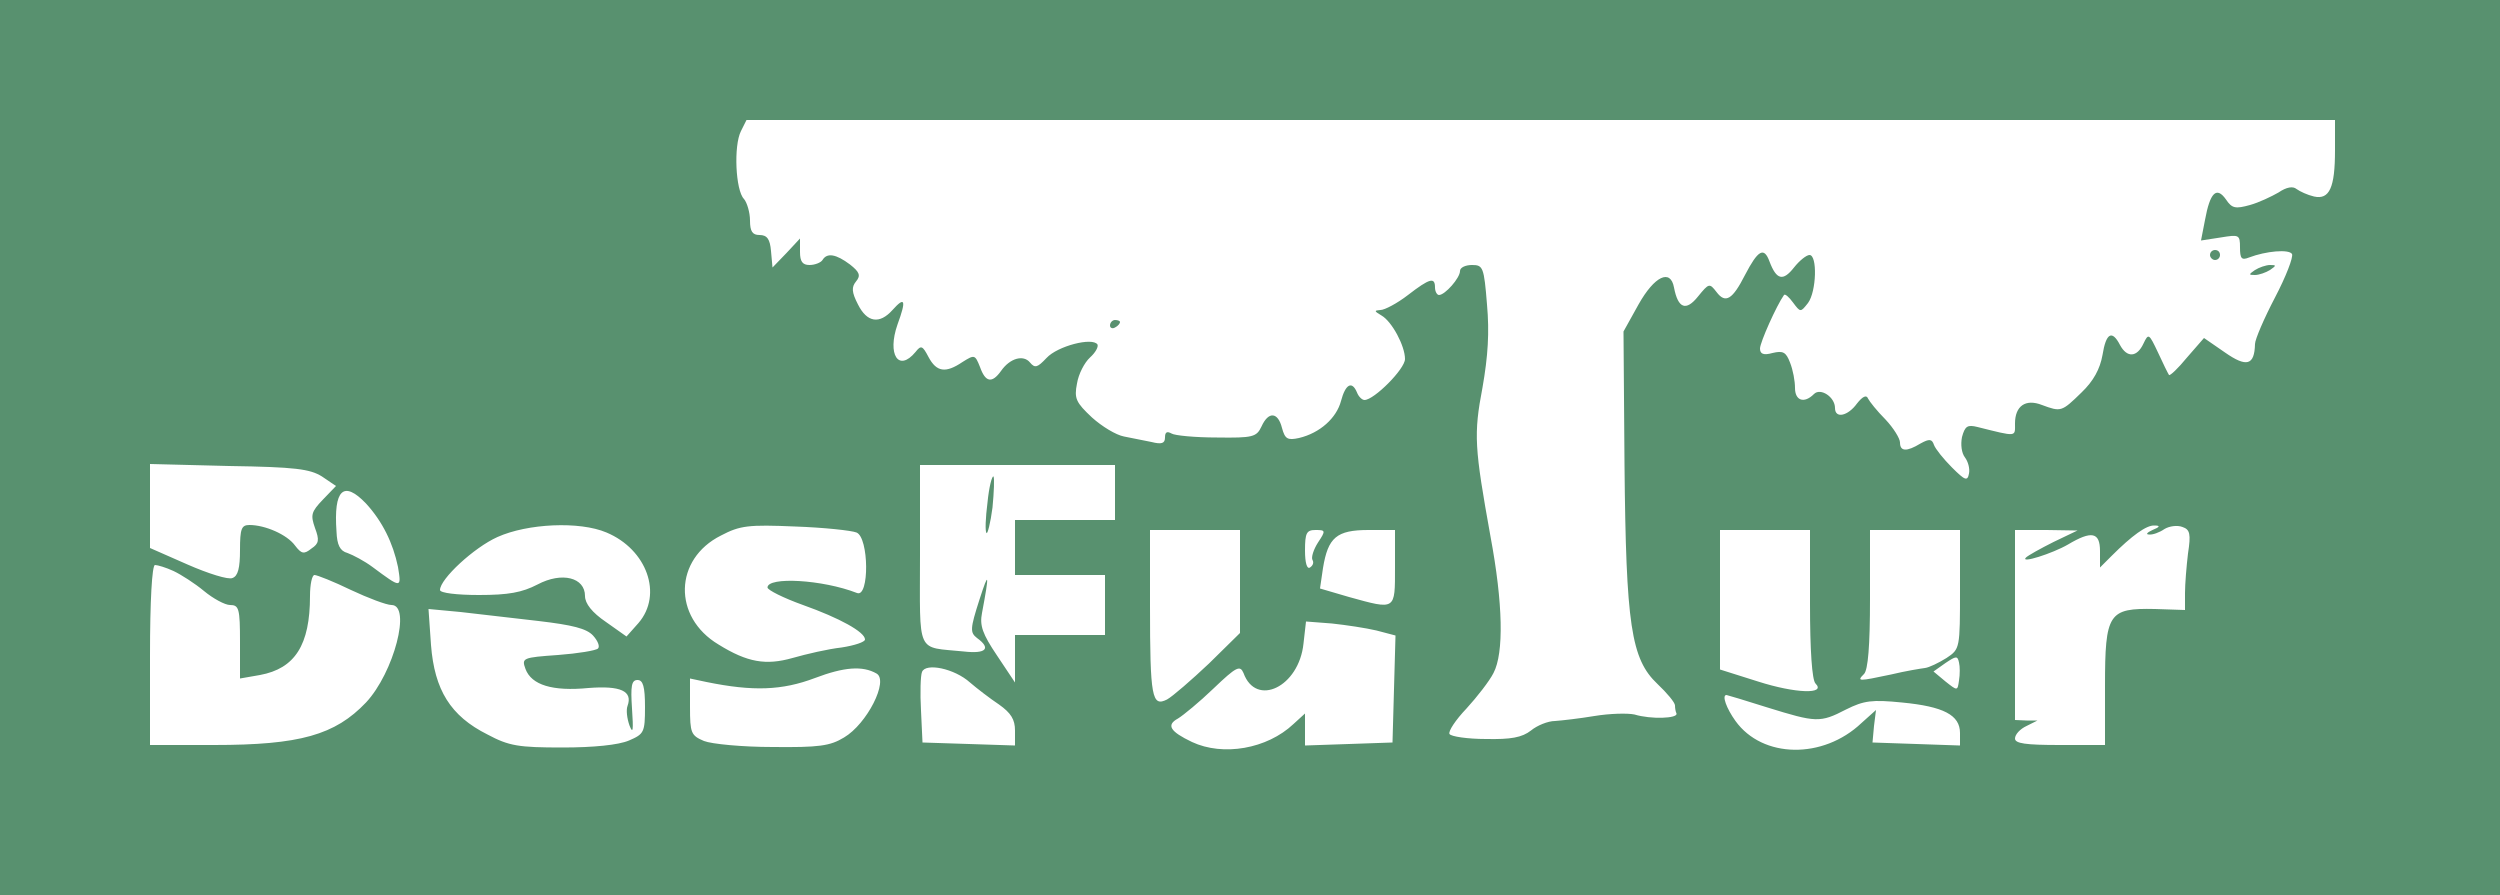 <?xml version="1.0" encoding="UTF-8" standalone="no"?>
<svg
   xmlns:dc="http://purl.org/dc/elements/1.1/"
   xmlns:cc="http://creativecommons.org/ns#"
   xmlns:rdf="http://www.w3.org/1999/02/22-rdf-syntax-ns#"
   xmlns:svg="http://www.w3.org/2000/svg"
   xmlns="http://www.w3.org/2000/svg"
   xmlns:sodipodi="http://sodipodi.sourceforge.net/DTD/sodipodi-0.dtd"
   xmlns:inkscape="http://www.inkscape.org/namespaces/inkscape"
   version="1.0"
   width="500pt"
   height="179pt"
   viewBox="0 0 500 179"
   preserveAspectRatio="xMidYMid meet"
   id="svg14"
   sodipodi:docname="6-green.svg"
   inkscape:version="1.0.2 (e86c870879, 2021-01-15)">
  <defs
     id="defs18" />
  <sodipodi:namedview
     pagecolor="#ffffff"
     bordercolor="#666666"
     borderopacity="1"
     objecttolerance="10"
     gridtolerance="10"
     guidetolerance="10"
     inkscape:pageopacity="0"
     inkscape:pageshadow="2"
     inkscape:window-width="2400"
     inkscape:window-height="1271"
     id="namedview16"
     showgrid="false"
     inkscape:zoom="1.83"
     inkscape:cx="333.33333"
     inkscape:cy="119.33333"
     inkscape:window-x="-9"
     inkscape:window-y="131"
     inkscape:window-maximized="1"
     inkscape:current-layer="svg14" />
  <g
     transform="matrix(0.1,0,0,-0.1,0,179)"
     fill="#000000"
     stroke="none"
     id="g12"
     style="fill:#58916f;fill-opacity:1">
    <path
       d="M 0,895 V 0 h 2500 2500 v 895 895 H 2500 0 Z m 4670,594 c 0,-74 -11,-99 -42,-92 -13,3 -28,10 -35,15 -7,6 -20,4 -36,-7 -14,-8 -39,-20 -57,-25 -29,-8 -36,-7 -48,11 -19,27 -32,14 -42,-41 l -8,-41 39,6 c 37,6 39,6 39,-20 0,-22 3,-26 18,-20 34,13 80,17 86,7 3,-6 -12,-45 -34,-87 -22,-42 -40,-84 -40,-93 -1,-43 -17,-47 -60,-17 l -42,29 -34,-39 c -18,-22 -34,-37 -36,-35 -2,3 -12,23 -22,45 -18,38 -19,39 -29,18 -13,-28 -33,-29 -47,-3 -16,31 -28,24 -35,-20 -5,-28 -18,-52 -42,-75 -40,-39 -41,-39 -79,-25 -33,13 -54,-2 -54,-37 0,-27 5,-27 -75,-7 -20,5 -25,2 -31,-20 -3,-15 -1,-32 6,-41 6,-8 10,-22 8,-32 -3,-16 -8,-14 -34,12 -17,17 -33,37 -36,45 -4,12 -9,13 -27,3 -28,-17 -41,-16 -41,2 0,8 -13,29 -29,46 -17,17 -32,36 -35,42 -3,8 -11,4 -22,-10 -18,-25 -44,-31 -44,-9 0,22 -29,41 -42,28 -20,-20 -38,-13 -38,12 0,14 -4,36 -10,51 -8,21 -14,24 -35,19 -18,-5 -25,-2 -25,9 0,12 33,86 48,107 2,3 10,-4 18,-15 15,-20 15,-20 30,-1 17,23 19,96 3,96 -6,0 -20,-11 -31,-25 -22,-28 -35,-25 -49,12 -11,30 -23,23 -49,-27 -25,-49 -39,-58 -57,-34 -14,18 -15,18 -37,-9 -24,-30 -40,-24 -48,18 -7,38 -39,23 -71,-34 l -30,-54 2,-266 c 3,-321 13,-389 66,-439 19,-18 35,-37 35,-43 0,-5 1,-12 3,-16 3,-10 -51,-12 -84,-2 -14,3 -50,2 -80,-3 -30,-5 -65,-9 -79,-10 -14,0 -36,-9 -48,-19 -18,-14 -40,-18 -90,-17 -37,0 -70,5 -73,10 -3,5 12,28 34,51 21,23 46,55 54,71 21,40 19,139 -6,273 -32,178 -34,204 -16,298 11,63 14,110 9,166 -6,75 -8,79 -30,79 -13,0 -24,-5 -24,-12 0,-14 -30,-48 -42,-48 -4,0 -8,7 -8,15 0,21 -10,19 -54,-15 -22,-17 -47,-30 -55,-30 -13,-1 -13,-2 2,-11 21,-12 47,-61 47,-87 0,-20 -62,-82 -81,-82 -5,0 -12,7 -15,15 -10,24 -23,17 -32,-17 -9,-34 -42,-64 -84,-74 -23,-5 -28,-2 -34,20 -8,32 -27,34 -41,3 -10,-21 -17,-23 -89,-22 -44,0 -85,4 -91,8 -9,5 -13,3 -13,-8 0,-12 -7,-14 -27,-9 -16,3 -40,8 -55,11 -16,3 -44,20 -64,38 -32,30 -36,38 -30,68 3,19 15,42 26,52 11,10 17,21 15,26 -10,15 -80,-3 -102,-27 -18,-19 -23,-21 -33,-9 -13,16 -40,9 -58,-17 -18,-25 -31,-23 -42,8 -10,25 -11,25 -35,10 -34,-23 -52,-20 -68,10 -12,23 -15,24 -26,10 -34,-41 -57,-5 -36,55 18,49 15,57 -10,29 -26,-29 -51,-25 -69,11 -13,25 -13,35 -4,46 10,12 7,19 -12,34 -28,21 -46,24 -55,9 -3,-5 -15,-10 -26,-10 -14,0 -19,7 -19,26 v 27 l -27,-29 -28,-29 -3,33 c -2,24 -8,32 -23,32 -14,0 -19,7 -19,29 0,16 -6,36 -12,43 -17,17 -21,107 -6,136 l 11,22 H 3082 4670 Z M 644,837 672,818 646,791 c -24,-25 -25,-31 -16,-57 9,-24 8,-31 -7,-41 -15,-12 -20,-11 -33,6 -16,22 -60,41 -91,41 -16,0 -19,-7 -19,-50 0,-36 -4,-52 -15,-56 -8,-4 -49,9 -90,27 l -75,33 v 84 84 l 158,-4 c 133,-2 162,-6 186,-21 z m 1586,-32 v -55 h -100 -100 v -55 -55 h 90 90 v -60 -60 h -90 -90 v -47 -48 l -36,54 c -29,43 -35,60 -30,85 15,80 14,86 -5,27 -19,-59 -19,-66 -5,-77 29,-21 18,-32 -26,-27 -97,10 -88,-10 -88,193 v 180 h 195 195 z M 732,783 c 33,-36 54,-79 64,-127 7,-43 7,-43 -51,0 -16,12 -39,24 -50,28 -15,4 -21,16 -22,43 -6,84 14,103 59,56 z m 481,-58 c 81,-34 113,-124 64,-181 l -24,-27 -41,29 c -28,19 -42,37 -42,52 0,37 -46,49 -95,23 -31,-16 -58,-21 -117,-21 -44,0 -78,4 -78,10 0,22 68,85 115,106 60,27 164,32 218,9 z m 500,0 c 25,-10 26,-131 1,-121 -69,27 -179,33 -179,11 0,-5 32,-21 71,-35 73,-26 124,-54 124,-69 0,-5 -21,-12 -47,-16 -27,-3 -70,-13 -98,-21 -53,-15 -90,-9 -148,27 -92,55 -89,171 5,218 38,20 55,22 148,18 58,-2 113,-8 123,-12 z m 2592,5 c -11,-5 -14,-9 -7,-9 7,-1 21,4 31,11 10,6 26,8 36,4 15,-5 17,-14 11,-53 -3,-25 -6,-61 -6,-79 v -34 l -60,2 c -93,2 -100,-8 -100,-154 V 300 h -90 c -69,0 -90,3 -90,13 0,8 10,19 23,25 l 22,11 h -22 l -23,1 v 190 190 h 63 l 62,-1 -48,-23 c -26,-13 -51,-27 -55,-31 -13,-13 53,8 84,26 47,28 64,25 64,-13 v -33 l 23,23 c 41,41 70,62 86,61 12,0 11,-3 -4,-9 z M 2480,627 V 524 l -62,-61 c -35,-33 -73,-66 -84,-72 -30,-15 -34,3 -34,187 v 152 h 90 90 z m 156,78 c -9,-14 -14,-30 -11,-35 3,-5 1,-11 -5,-15 -6,-4 -10,9 -10,34 0,35 3,41 21,41 20,0 21,-1 5,-25 z m 154,-50 c 0,-86 2,-85 -92,-59 l -58,17 6,41 c 10,61 27,76 91,76 h 53 z m 830,-73 c 0,-92 4,-152 11,-159 22,-22 -40,-20 -115,4 l -76,24 v 139 140 h 90 90 z m 300,29 c 0,-118 0,-119 -27,-137 -16,-10 -35,-19 -43,-20 -8,-1 -39,-6 -68,-13 -66,-14 -69,-14 -54,1 8,8 12,56 12,150 v 138 h 90 90 z M 347,648 c 15,-7 43,-25 61,-40 18,-15 42,-28 52,-28 18,0 20,-7 20,-74 v -73 l 40,7 c 70,13 100,60 100,158 0,23 4,42 9,42 5,0 38,-13 73,-30 34,-16 71,-30 81,-30 40,0 5,-135 -51,-195 C 670,320 600,300 428,300 H 300 v 180 c 0,107 4,180 10,180 5,0 22,-5 37,-12 z m 730,-100 c 68,-8 96,-15 109,-29 10,-11 14,-22 10,-26 -4,-4 -40,-10 -80,-13 -71,-5 -73,-6 -65,-28 12,-32 54,-45 126,-38 64,5 89,-6 78,-36 -3,-8 -1,-25 4,-39 7,-18 8,-10 5,34 -3,45 -1,57 11,57 11,0 15,-13 15,-54 0,-51 -2,-54 -32,-67 -21,-9 -71,-14 -133,-14 -88,0 -107,3 -150,26 -74,37 -106,89 -113,179 l -5,72 64,-6 c 35,-4 105,-12 156,-18 z m 1676,-19 38,-10 -3,-107 -3,-107 -87,-3 -88,-3 v 32 32 l -23,-21 c -53,-50 -141,-65 -203,-36 -44,21 -52,34 -28,47 10,6 43,33 71,60 46,44 53,47 60,31 25,-69 111,-28 120,59 l 5,44 52,-4 c 28,-3 68,-9 89,-14 z M 3918,429 c -3,-21 -3,-21 -27,-2 l -24,20 24,17 c 21,14 24,15 27,1 2,-8 2,-24 0,-36 z m -2165,14 c 25,-14 -19,-101 -65,-128 -28,-17 -50,-20 -143,-19 -60,0 -122,6 -137,12 -26,11 -28,16 -28,68 v 57 l 33,-7 c 93,-19 151,-17 217,8 58,22 95,25 123,9 z m 187,-18 c 14,-12 40,-32 58,-44 24,-17 32,-30 32,-52 v -30 l -92,3 -93,3 -3,64 c -2,35 -1,70 2,77 7,19 65,7 96,-21 z m 1595,-50 c 97,-30 105,-31 157,-4 36,18 52,20 112,14 83,-8 116,-25 116,-61 v -25 l -87,3 -88,3 3,33 4,32 -29,-26 c -77,-73 -198,-71 -252,4 -18,25 -28,52 -18,52 1,0 38,-11 82,-25 z"
       id="path2"
       style="fill:#58916f;fill-opacity:1" />
    <path
       d="m 4420,1280 c 0,-5 5,-10 10,-10 6,0 10,5 10,10 0,6 -4,10 -10,10 -5,0 -10,-4 -10,-10 z"
       id="path4"
       style="fill:#58916f;fill-opacity:1" />
    <path
       d="m 4510,1250 c -13,-9 -13,-10 0,-10 8,0 22,5 30,10 13,9 13,10 0,10 -8,0 -22,-5 -30,-10 z"
       id="path6"
       style="fill:#58916f;fill-opacity:1" />
    <path
       d="m 2220,1139 c 0,-5 5,-7 10,-4 6,3 10,8 10,11 0,2 -4,4 -10,4 -5,0 -10,-5 -10,-11 z"
       id="path8"
       style="fill:#58916f;fill-opacity:1" />
    <path
       d="m 1975,785 c -4,-31 -5,-58 -2,-61 2,-3 8,20 12,51 3,31 4,59 2,62 -3,2 -9,-21 -12,-52 z"
       id="path10"
       style="fill:#58916f;fill-opacity:1" />
  </g>
</svg>
